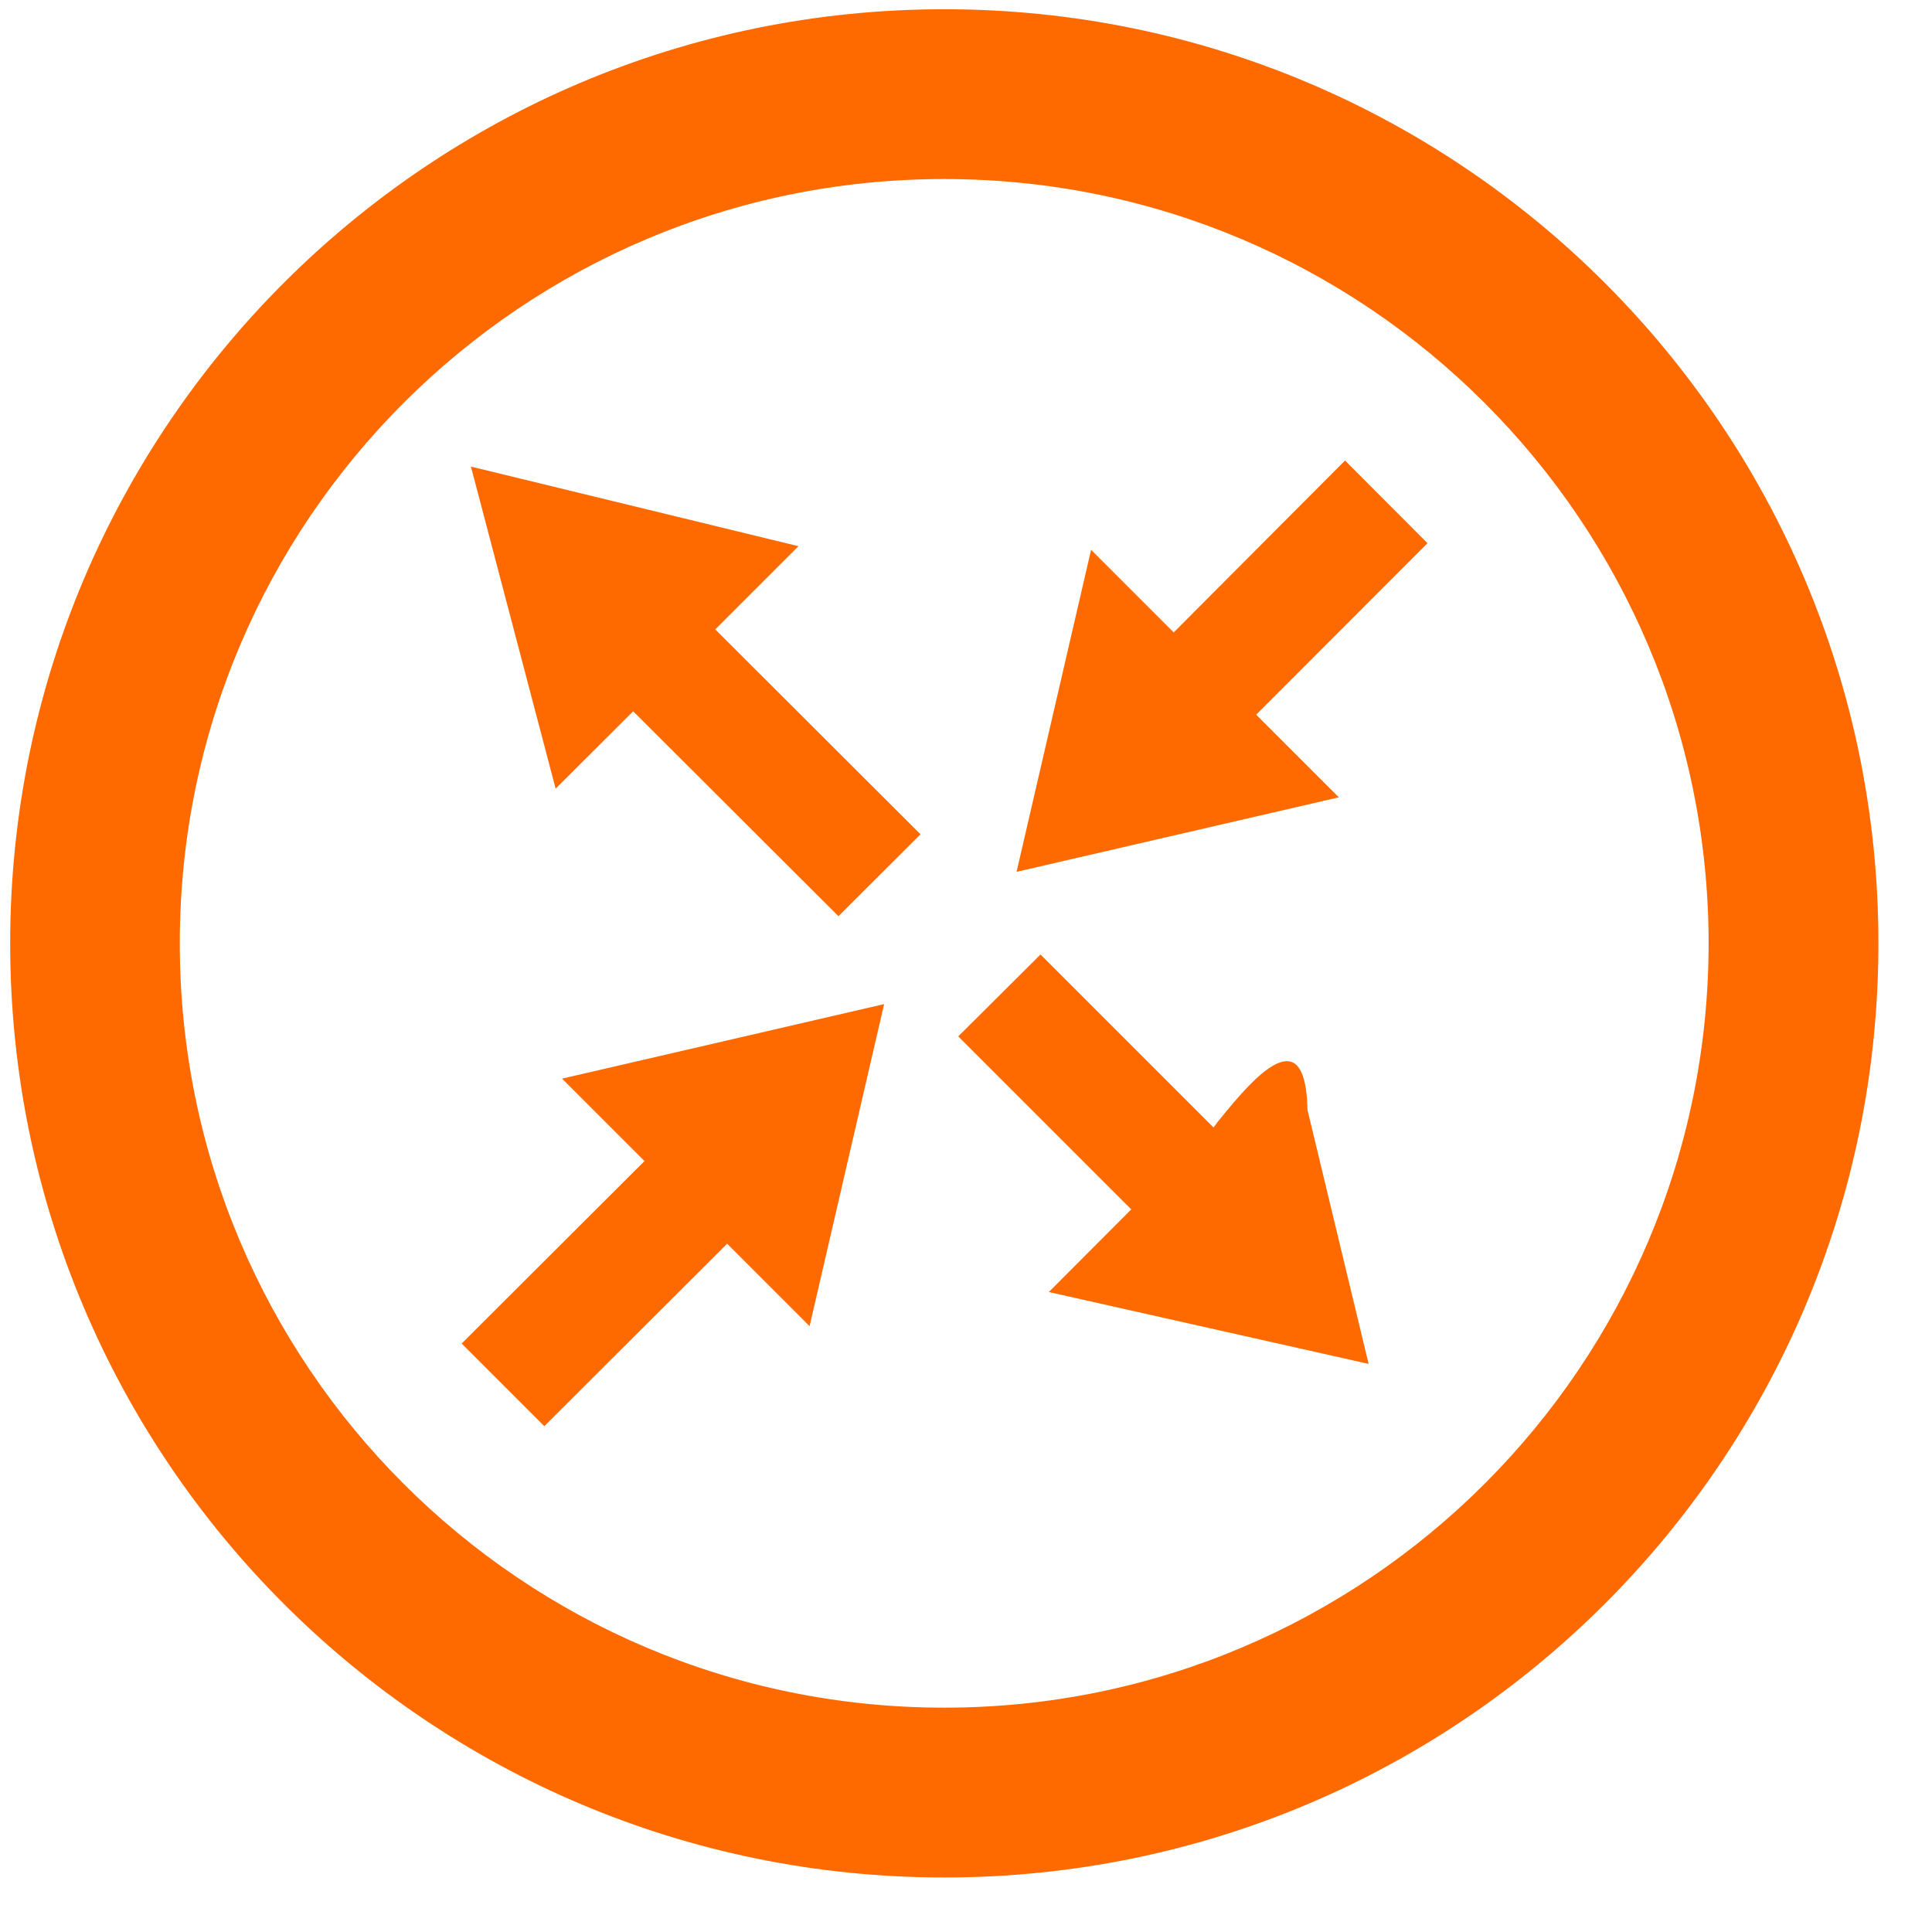 <?xml version="1.0" standalone="no"?><!DOCTYPE svg PUBLIC "-//W3C//DTD SVG 1.1//EN" "http://www.w3.org/Graphics/SVG/1.1/DTD/svg11.dtd"><svg t="1723009391124" class="icon" viewBox="0 0 1024 1024" version="1.1" xmlns="http://www.w3.org/2000/svg" p-id="22140" xmlns:xlink="http://www.w3.org/1999/xlink" width="200" height="200"><path d="M500.5 4.9c273.4 0 495.1 221.7 495.1 495.1S773.9 995.1 500.5 995.1 5.4 773.4 5.4 500 227.1 4.9 500.5 4.9z m0 90c-223.7-0.1-405.2 181.3-405.2 405-0.1 223.7 181.2 405.1 404.9 405.2h0.3c223.7 0 405.1-181.5 405.1-405.2-0.1-223.6-181.5-405-405.1-405z m-31.9 437.3l-39.5 170.7-43.7-43.7-96.9 96.7-43.8-43.8 96.9-96.7-43.7-43.7 170.7-39.5z m82.9-26.3l91.7 91.7 2.3-3.1 5-6.1c19.2-23.4 41.7-44.2 42.5-0.1l32.4 134.6-169.5-38.1 43.7-43.8-91.7-91.7 43.6-43.4zM249.6 247.3l173.6 42.2-44.1 44.1 108.8 108.6-43.5 43.4L335.6 377l-41.1 41-44.9-170.7z m463.3-3.2l43.7 43.8-90.8 90.9 43.8 43.8-170.8 39.5 39.5-170.7 43.8 43.8 90.8-91.1z" p-id="22141" fill="#ff6a00"></path></svg>